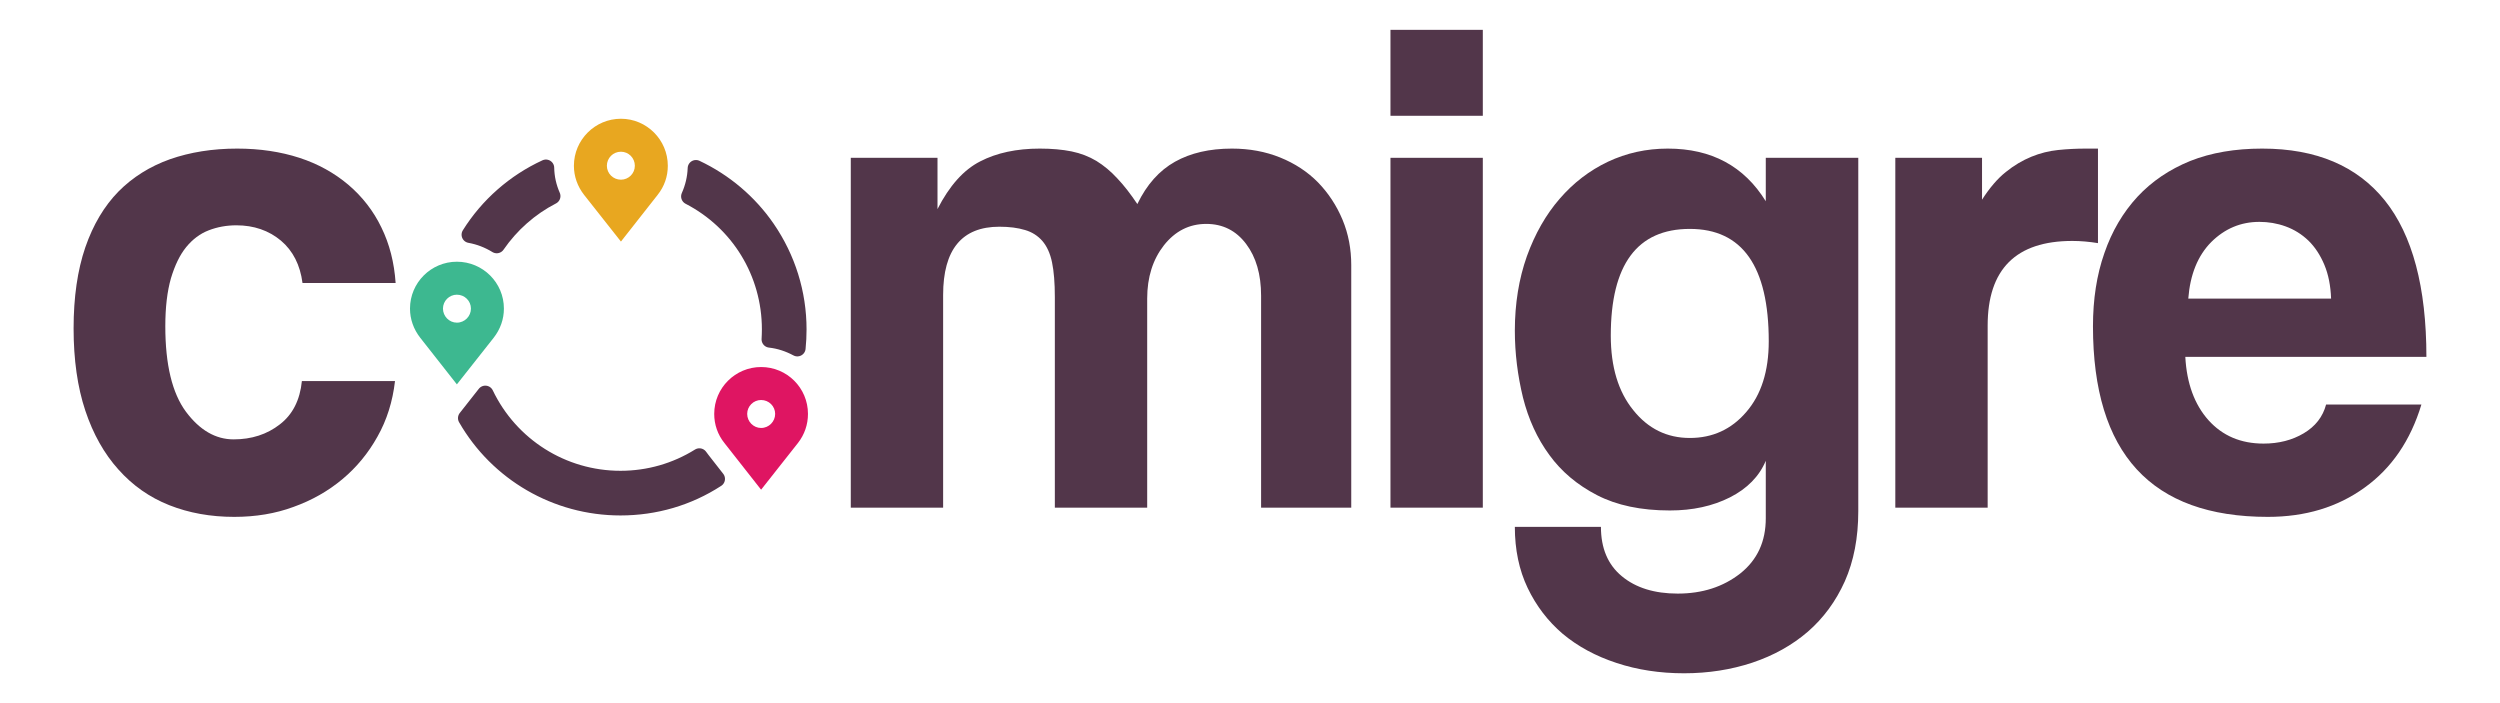 <?xml version="1.0" encoding="UTF-8"?>
<!DOCTYPE svg PUBLIC "-//W3C//DTD SVG 1.1//EN" "http://www.w3.org/Graphics/SVG/1.1/DTD/svg11.dtd">
<!-- Creator: CorelDRAW X7 -->
<svg xmlns="http://www.w3.org/2000/svg" xml:space="preserve" width="160mm" height="45mm" version="1.1" style="shape-rendering:geometricPrecision; text-rendering:geometricPrecision; image-rendering:optimizeQuality; fill-rule:evenodd; clip-rule:evenodd"
viewBox="0 0 16000 4500"
 xmlns:xlink="http://www.w3.org/1999/xlink">
 <defs>
  <style type="text/css">
   <![CDATA[
    .str0 {stroke:#52364A;stroke-width:105.83;stroke-linecap:round;stroke-linejoin:round}
    .fil0 {fill:none}
    .fil3 {fill:#3DB890}
    .fil1 {fill:#52364A}
    .fil4 {fill:#DF1562}
    .fil2 {fill:#E8A720}
    .fil5 {fill:#52364A;fill-rule:nonzero}
   ]]>
  </style>
 </defs>
 <g id="Layer_x0020_1">
  <g id="_2913441605264">
   <g>
    <g>
     <path class="fil0 str0" d="M4929 2108c0,21 -1,43 -2,64 63,7 122,27 176,56 4,-40 6,-80 6,-120 0,-232 -70,-455 -201,-646 -115,-167 -272,-299 -454,-385 -2,62 -17,124 -42,180 317,164 517,488 517,851z"/>
     <path id="1" class="fil1" d="M4929 2108c0,21 -1,43 -2,64 63,7 122,27 176,56 4,-40 6,-80 6,-120 0,-232 -70,-455 -201,-646 -115,-167 -272,-299 -454,-385 -2,62 -17,124 -42,180 317,164 517,488 517,851z"/>
    </g>
    <g>
     <path class="fil0 str0" d="M3534 1255c-25,-57 -39,-118 -40,-181 -200,92 -370,241 -487,428 62,11 120,34 172,66 91,-132 213,-240 355,-313z"/>
     <path id="1" class="fil1" d="M3534 1255c-25,-57 -39,-118 -40,-181 -200,92 -370,241 -487,428 62,11 120,34 172,66 91,-132 213,-240 355,-313z"/>
    </g>
    <g>
     <path class="fil0 str0" d="M4476 2922c-151,94 -324,144 -505,144 -371,0 -706,-213 -865,-545l-122 155c201,350 576,570 987,570 221,0 433,-62 616,-181l-93 -119c-6,-8 -12,-16 -18,-24z"/>
     <path id="1" class="fil1" d="M4476 2922c-151,94 -324,144 -505,144 -371,0 -706,-213 -865,-545l-122 155c201,350 576,570 987,570 221,0 433,-62 616,-181l-93 -119c-6,-8 -12,-16 -18,-24z"/>
    </g>
   </g>
   <g>
    <path class="fil2" d="M3974 1546l235 -299c43,-54 65,-118 65,-186 0,-166 -135,-301 -300,-301 -166,0 -301,135 -301,301 0,68 23,132 65,186l236 299zm0 -575c49,0 89,40 89,90 0,49 -40,89 -89,89 -50,0 -90,-40 -90,-89 0,-50 40,-90 90,-90z"/>
    <path class="fil3" d="M3225 1975c0,-166 -135,-300 -301,-300 -165,0 -300,134 -300,300 0,68 23,132 65,186l235 299 236 -299c42,-54 65,-118 65,-186zm-301 90c-49,0 -89,-41 -89,-90 0,-49 40,-89 89,-89 50,0 90,40 90,89 0,49 -40,90 -90,90z"/>
    <path class="fil4" d="M4871 2349c-165,0 -300,134 -300,300 0,68 22,132 65,186l235 299 236 -299c42,-54 64,-118 64,-186 0,-166 -134,-300 -300,-300zm0 390c-49,0 -89,-41 -89,-90 0,-49 40,-89 89,-89 50,0 90,40 90,89 0,49 -40,90 -90,90z"/>
   </g>
   <path class="fil5" d="M2528 2439c-15,130 -52,249 -112,355 -59,106 -134,197 -225,273 -91,76 -195,135 -312,177 -116,43 -243,64 -380,64 -151,0 -290,-25 -416,-75 -126,-50 -234,-126 -325,-228 -91,-101 -162,-227 -212,-377 -50,-150 -75,-326 -75,-526 0,-200 25,-373 75,-519 50,-145 121,-264 212,-357 91,-92 201,-161 330,-207 129,-45 272,-68 430,-68 145,0 278,20 398,59 120,39 224,97 314,173 89,76 160,167 211,273 52,106 82,224 91,355l-596 0c-15,-115 -61,-206 -138,-271 -78,-65 -173,-98 -285,-98 -64,0 -123,11 -177,32 -55,21 -103,57 -144,107 -41,50 -73,117 -98,200 -24,84 -36,186 -36,307 0,246 44,428 132,547 88,118 190,177 305,177 115,0 214,-32 296,-96 82,-63 129,-156 141,-277l596 0z"/>
   <path id="1" class="fil5" d="M8071 3249l0 -1356c0,-137 -32,-247 -96,-332 -64,-85 -149,-128 -255,-128 -109,0 -199,46 -271,137 -71,91 -107,204 -107,341l0 1338 -591 0 0 -1347c0,-91 -6,-165 -18,-223 -12,-58 -33,-103 -62,-137 -29,-33 -66,-57 -111,-70 -46,-14 -100,-21 -164,-21 -240,0 -360,146 -360,437l0 1361 -591 0 0 -2239 555 0 0 328c76,-149 167,-251 273,-305 106,-55 234,-82 382,-82 76,0 144,6 203,18 59,12 112,33 159,61 47,29 92,66 134,112 43,45 85,100 128,164 60,-125 141,-215 241,-271 100,-56 221,-84 364,-84 112,0 215,19 309,57 94,38 175,91 242,159 66,68 119,148 157,239 38,91 56,188 56,291l0 1552 -577 0z"/>
   <path id="2" class="fil5" d="M8899 3249l0 -2239 591 0 0 2239 -591 0zm0 -2508l0 -550 591 0 0 550 -591 0z"/>
   <path id="3" class="fil5" d="M10815 2803c145,0 266,-55 361,-166 96,-111 144,-262 144,-453 0,-479 -169,-719 -505,-719 -337,0 -506,228 -506,683 0,200 48,359 144,477 95,119 216,178 362,178zm486 146c-42,100 -119,178 -229,234 -111,56 -239,84 -385,84 -185,0 -340,-33 -466,-98 -126,-65 -228,-151 -305,-257 -78,-106 -134,-229 -169,-368 -34,-140 -52,-283 -52,-428 0,-173 26,-332 77,-476 52,-144 122,-267 210,-368 88,-102 191,-181 309,-237 119,-56 246,-84 383,-84 279,0 488,112 627,337l0 -278 592 0 0 2262c0,170 -29,319 -86,448 -58,129 -137,236 -237,323 -100,86 -218,152 -355,198 -136,45 -282,68 -437,68 -155,0 -299,-22 -432,-66 -134,-44 -248,-106 -344,-186 -95,-81 -170,-179 -225,-294 -55,-115 -82,-246 -82,-391l551 0c0,136 44,242 134,316 89,74 209,111 357,111 158,0 291,-43 401,-129 109,-87 163,-204 163,-353l0 -368z"/>
   <path id="4" class="fil5" d="M12130 3249l0 -2239 555 0 0 268c48,-75 99,-135 152,-177 53,-43 108,-75 164,-98 56,-23 113,-37 171,-43 57,-6 117,-9 177,-9l78 0 0 605c-55,-9 -110,-14 -164,-14 -361,0 -542,181 -542,542l0 1165 -591 0z"/>
   <path id="5" class="fil5" d="M14919 1911c-3,-82 -17,-154 -43,-216 -26,-62 -60,-114 -102,-155 -43,-41 -91,-71 -146,-91 -55,-20 -111,-29 -168,-29 -119,0 -221,43 -308,129 -86,87 -135,207 -147,362l914 0zm-933 373c9,170 59,305 148,405 90,100 207,150 353,150 97,0 183,-22 257,-66 74,-44 122,-105 143,-184l610 0c-70,231 -191,408 -364,532 -173,125 -379,187 -619,187 -746,0 -1119,-406 -1119,-1220 0,-172 24,-329 73,-468 48,-140 119,-260 211,-360 93,-100 206,-176 339,-230 134,-53 287,-79 460,-79 346,0 607,111 785,332 177,221 266,555 266,1001l-1543 0z"/>
  </g>
 </g>
</svg>

